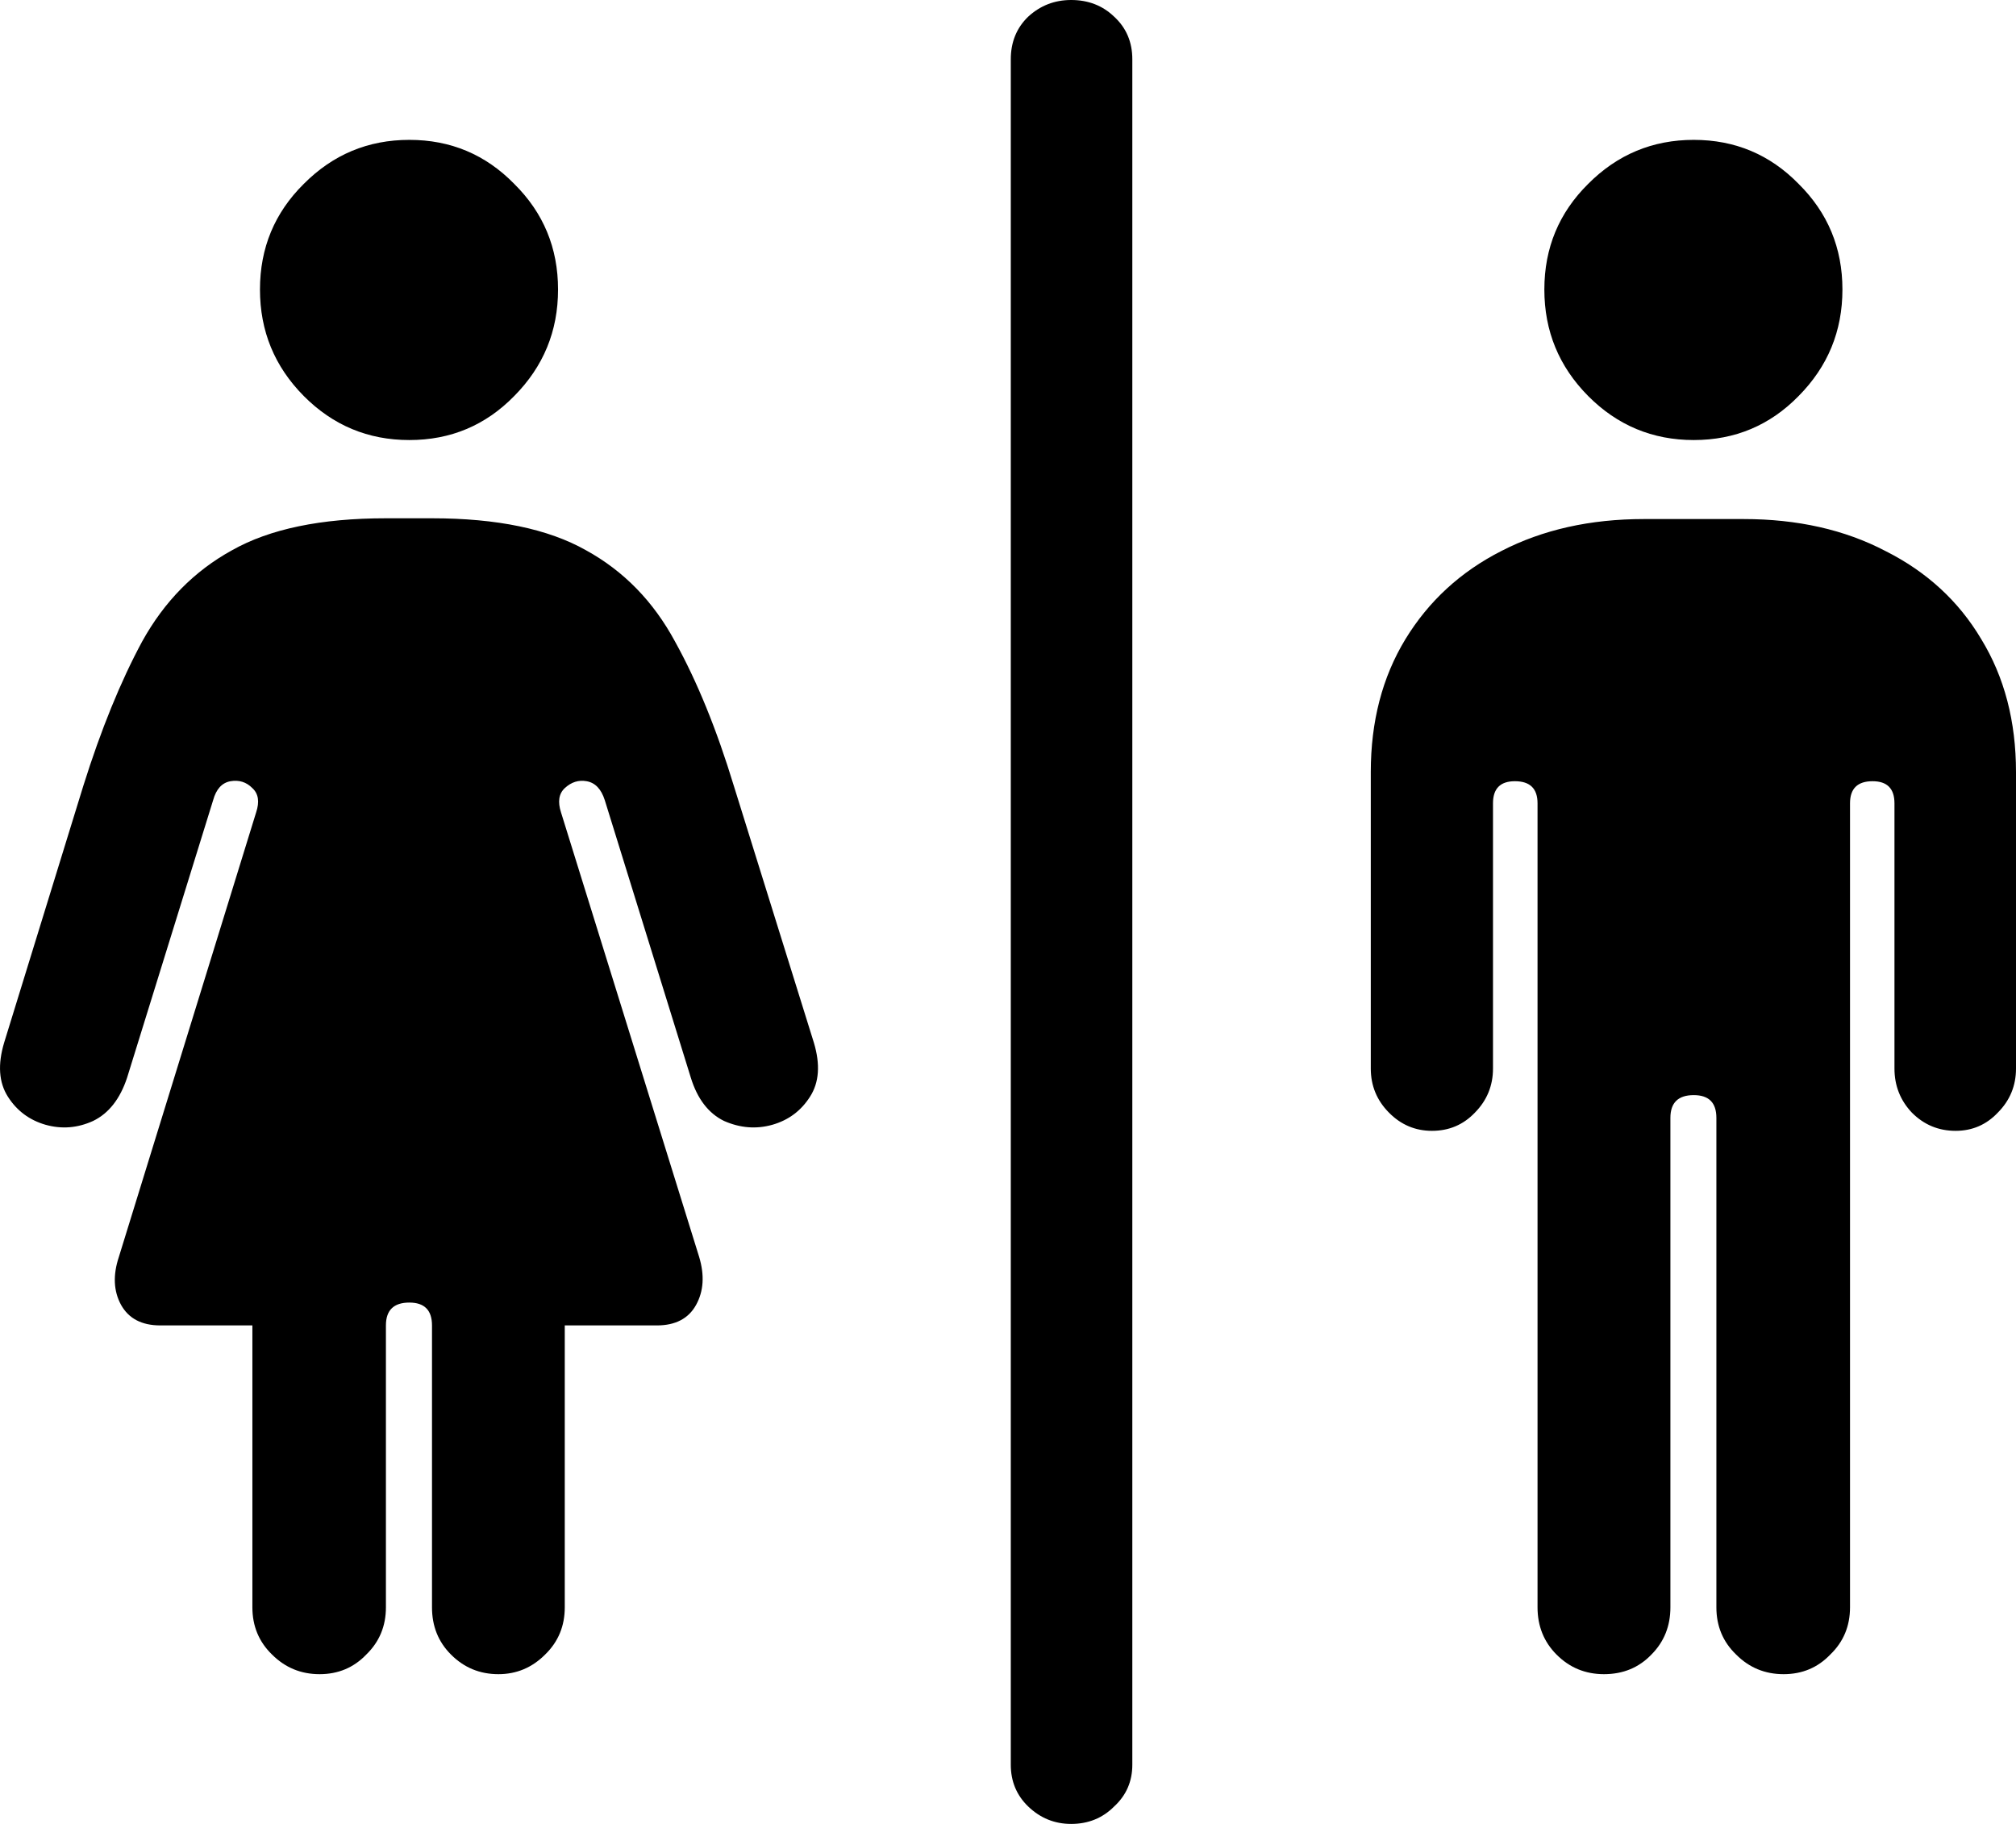 <svg
	color="rgb(0, 0, 0)"
	viewBox="0 0 21 19"
	fill="none"
	xmlns="http://www.w3.org/2000/svg"
>
	<path
		d="M4.264 4.584C4.694 4.584 5.058 4.431 5.357 4.125C5.661 3.818 5.813 3.449 5.813 3.016C5.813 2.583 5.661 2.217 5.357 1.916C5.058 1.61 4.694 1.457 4.264 1.457C3.834 1.457 3.468 1.61 3.164 1.916C2.86 2.217 2.708 2.583 2.708 3.016C2.708 3.449 2.86 3.818 3.164 4.125C3.468 4.431 3.834 4.584 4.264 4.584ZM3.329 17.44C3.523 17.44 3.685 17.372 3.816 17.235C3.952 17.103 4.02 16.939 4.02 16.744V13.807C4.02 13.648 4.102 13.569 4.264 13.569C4.421 13.569 4.5 13.648 4.5 13.807V16.744C4.5 16.939 4.565 17.103 4.697 17.235C4.833 17.372 4.998 17.44 5.192 17.44C5.38 17.44 5.543 17.372 5.679 17.235C5.815 17.103 5.883 16.939 5.883 16.744V13.807H6.843C7.036 13.807 7.173 13.735 7.251 13.593C7.33 13.45 7.34 13.284 7.283 13.094L5.844 8.463C5.808 8.352 5.821 8.268 5.883 8.21C5.952 8.146 6.028 8.123 6.111 8.138C6.201 8.154 6.263 8.22 6.3 8.336L7.196 11.226C7.264 11.447 7.38 11.598 7.542 11.677C7.71 11.751 7.878 11.764 8.045 11.717C8.213 11.669 8.344 11.572 8.438 11.424C8.533 11.276 8.546 11.089 8.478 10.862L7.644 8.186C7.466 7.6 7.262 7.099 7.031 6.682C6.806 6.265 6.497 5.948 6.104 5.732C5.711 5.51 5.176 5.399 4.5 5.399H4.02C3.344 5.399 2.81 5.51 2.417 5.732C2.024 5.948 1.712 6.265 1.481 6.682C1.256 7.099 1.052 7.6 0.868 8.186L0.043 10.862C-0.025 11.089 -0.012 11.276 0.082 11.424C0.176 11.572 0.308 11.669 0.475 11.717C0.643 11.764 0.808 11.751 0.97 11.677C1.133 11.598 1.251 11.447 1.324 11.226L2.22 8.336C2.252 8.22 2.312 8.154 2.401 8.138C2.49 8.123 2.566 8.146 2.629 8.21C2.692 8.268 2.705 8.352 2.668 8.463L1.238 13.094C1.175 13.284 1.183 13.45 1.261 13.593C1.34 13.735 1.476 13.807 1.67 13.807H2.629V16.744C2.629 16.939 2.697 17.103 2.833 17.235C2.97 17.372 3.135 17.44 3.329 17.44ZM17.643 4.584C18.073 4.584 18.437 4.431 18.736 4.125C19.04 3.818 19.192 3.449 19.192 3.016C19.192 2.583 19.04 2.217 18.736 1.916C18.437 1.61 18.073 1.457 17.643 1.457C17.214 1.457 16.847 1.61 16.543 1.916C16.239 2.217 16.087 2.583 16.087 3.016C16.087 3.449 16.239 3.818 16.543 4.125C16.847 4.431 17.214 4.584 17.643 4.584ZM16.708 17.44C16.907 17.44 17.072 17.372 17.203 17.235C17.334 17.103 17.4 16.939 17.4 16.744V11.645C17.4 11.487 17.481 11.408 17.643 11.408C17.801 11.408 17.879 11.487 17.879 11.645V16.744C17.879 16.939 17.947 17.103 18.084 17.235C18.22 17.372 18.385 17.44 18.579 17.44C18.773 17.44 18.935 17.372 19.066 17.235C19.203 17.103 19.271 16.939 19.271 16.744V8.368C19.271 8.215 19.349 8.138 19.506 8.138C19.658 8.138 19.734 8.215 19.734 8.368V11.131C19.734 11.31 19.795 11.463 19.915 11.59C20.041 11.717 20.193 11.78 20.371 11.78C20.544 11.78 20.691 11.717 20.811 11.59C20.937 11.463 21 11.31 21 11.131V8.043C21 7.516 20.88 7.054 20.638 6.658C20.403 6.262 20.07 5.956 19.64 5.74C19.216 5.518 18.723 5.407 18.162 5.407H17.125C16.564 5.407 16.069 5.518 15.639 5.74C15.214 5.956 14.882 6.262 14.64 6.658C14.399 7.054 14.279 7.516 14.279 8.043V11.131C14.279 11.31 14.342 11.463 14.468 11.59C14.593 11.717 14.743 11.78 14.916 11.78C15.094 11.78 15.243 11.717 15.364 11.59C15.489 11.463 15.552 11.31 15.552 11.131V8.368C15.552 8.215 15.628 8.138 15.78 8.138C15.938 8.138 16.016 8.215 16.016 8.368V16.744C16.016 16.939 16.082 17.103 16.213 17.235C16.349 17.372 16.514 17.44 16.708 17.44ZM11.158 19C11.336 19 11.486 18.939 11.606 18.818C11.732 18.702 11.795 18.557 11.795 18.383V0.618C11.795 0.438 11.732 0.29 11.606 0.174C11.486 0.058 11.336 0 11.158 0C10.985 0 10.836 0.058 10.71 0.174C10.59 0.29 10.529 0.438 10.529 0.618V18.383C10.529 18.557 10.59 18.702 10.71 18.818C10.836 18.939 10.985 19 11.158 19Z"
		fill="currentColor"
	/>
</svg>
